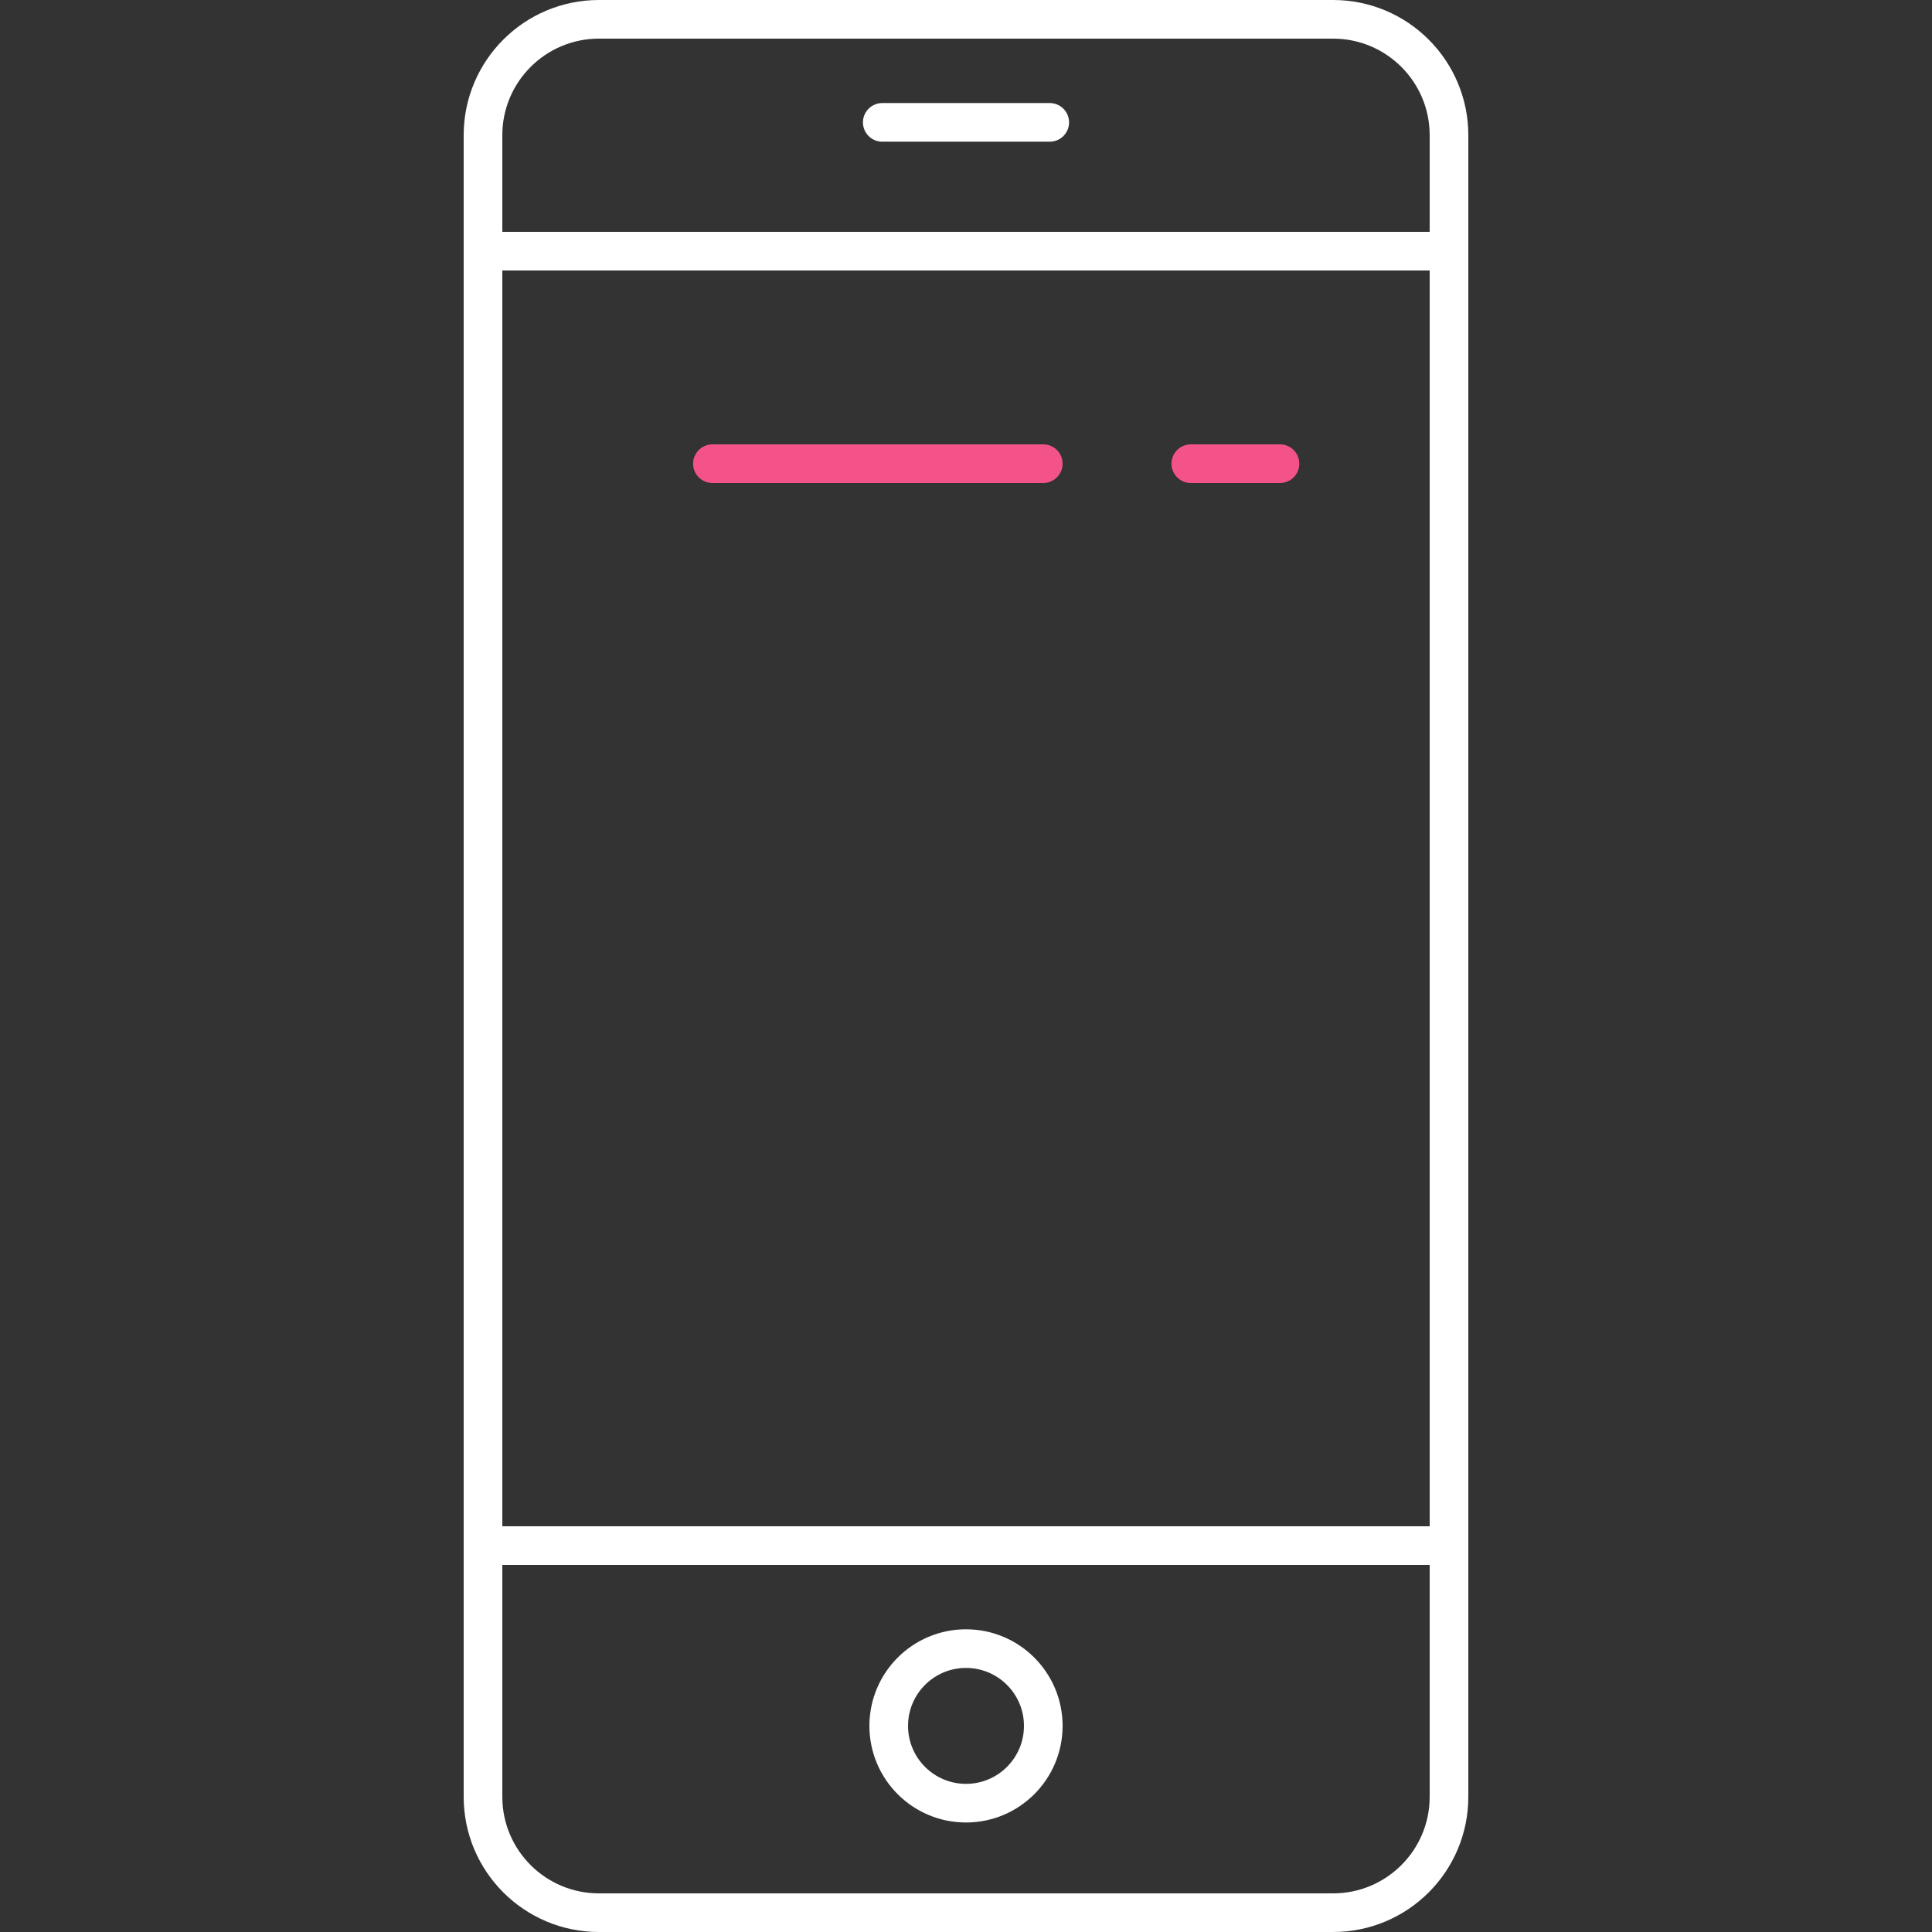 <?xml version="1.0" encoding="utf-8"?>
<!-- Generator: Adobe Illustrator 14.0.0, SVG Export Plug-In . SVG Version: 6.00 Build 43363)  -->
<!DOCTYPE svg PUBLIC "-//W3C//DTD SVG 1.1//EN" "http://www.w3.org/Graphics/SVG/1.1/DTD/svg11.dtd">
<svg version="1.1" id="Layer_1" xmlns="http://www.w3.org/2000/svg" xmlns:xlink="http://www.w3.org/1999/xlink" x="0px" y="0px"
	 width="50px" height="50px" viewBox="0 0 50 50" enable-background="new 0 0 50 50" xml:space="preserve">
<rect x="0" y="0" width="50" height="50" fill="#333333" stroke="none"/>
<g>
	<path fill="none" stroke="#F45389" stroke-linecap="round" stroke-linejoin="round" d="M30.818,12c0.77,0,1.538,0,2.308,0"/>
	<path fill="none" stroke="#F45389" stroke-linecap="round" stroke-linejoin="round" d="M18.437,12c2.854,0,5.709,0,8.563,0"/>
	<path fill="none" stroke="#FFFFFF" stroke-linecap="round" stroke-linejoin="round" d="M37.5,46.5c0,1.658-1.343,3-3,3h-19
		c-1.656,0-3-1.342-3-3v-43c0-1.657,1.344-3,3-3h19c1.657,0,3,1.343,3,3V46.5z"/>
	<line fill="none" stroke="#FFFFFF" stroke-linejoin="round" x1="37.084" y1="6.5" x2="12.916" y2="6.5"/>
	<line fill="none" stroke="#FFFFFF" stroke-linejoin="round" x1="37.25" y1="40" x2="12.75" y2="40"/>
	<circle fill="none" stroke="#FFFFFF" stroke-linejoin="round" cx="25" cy="44.666" r="2"/>
	
		<line fill="none" stroke="#FFFFFF" stroke-linecap="round" stroke-linejoin="round" x1="27.167" y1="3.167" x2="22.833" y2="3.167"/>
</g>
</svg>
